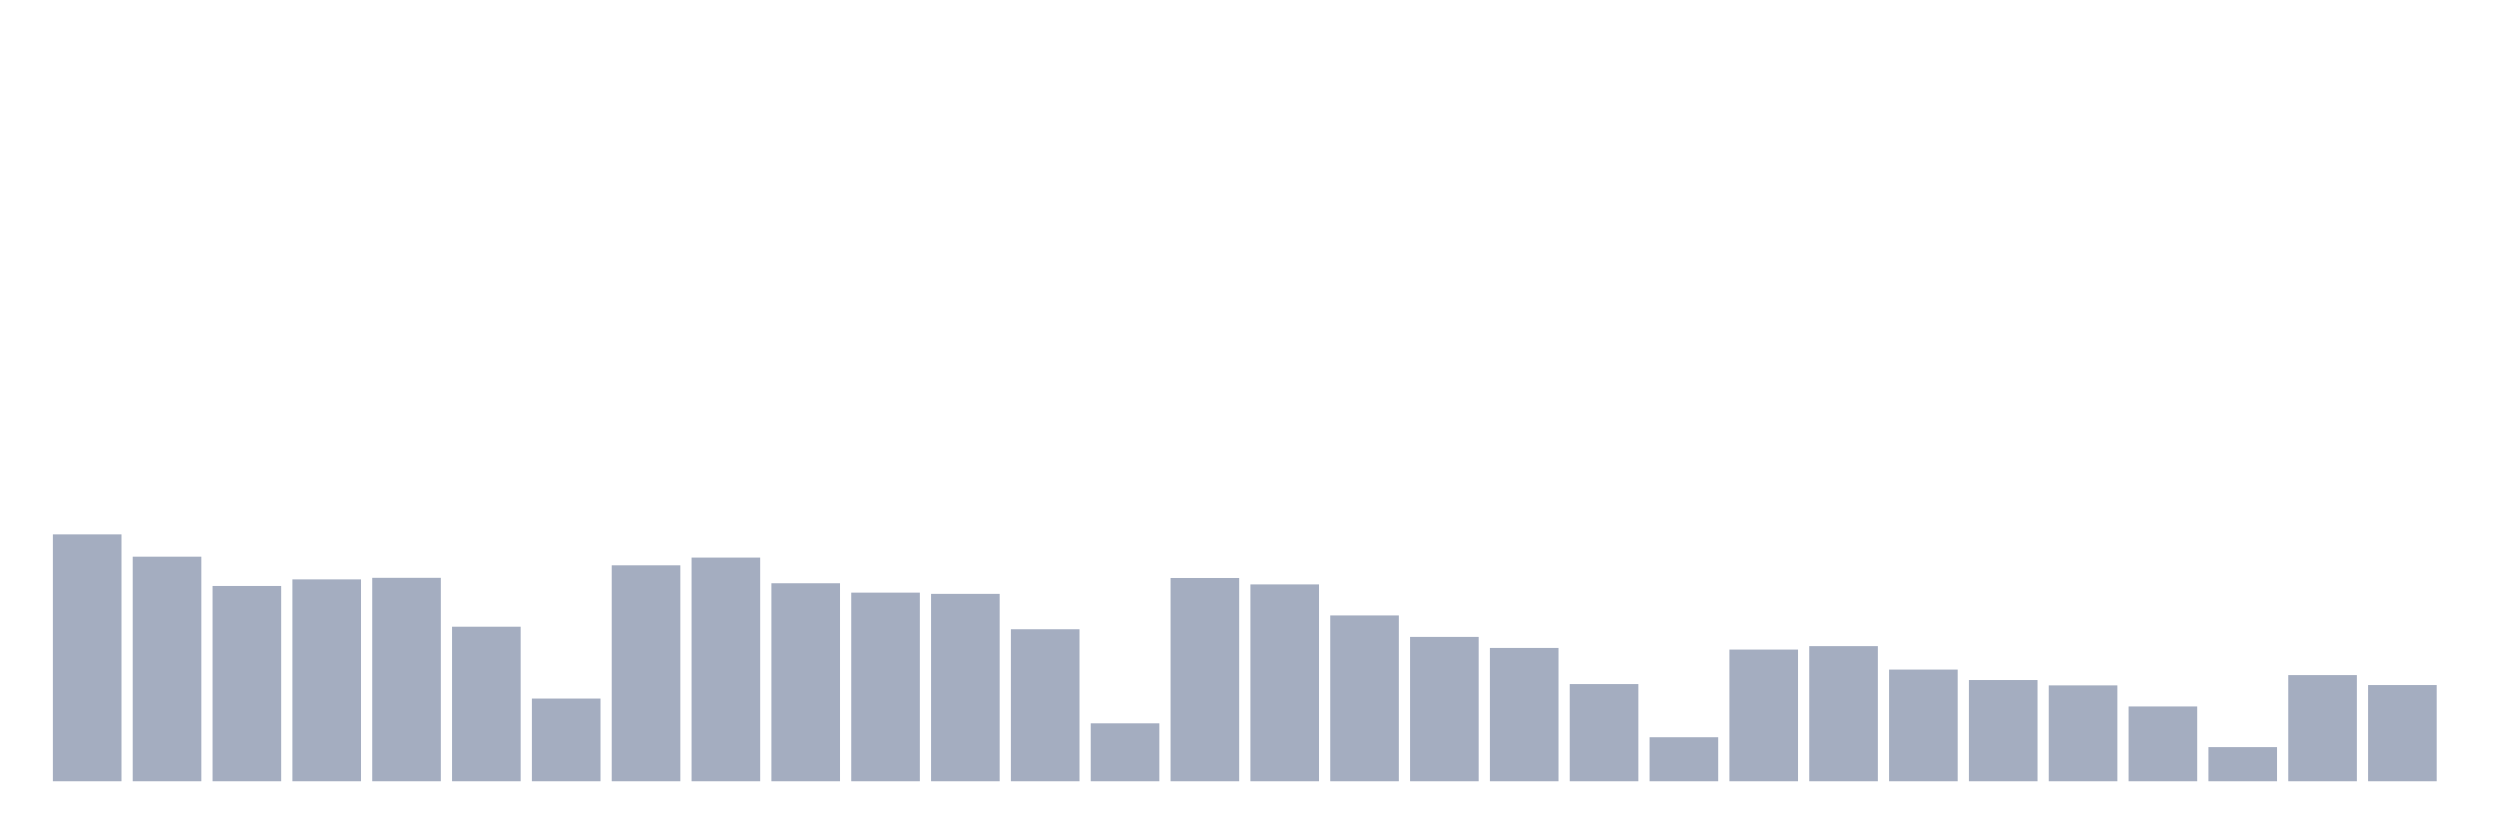 <svg xmlns="http://www.w3.org/2000/svg" viewBox="0 0 480 160"><g transform="translate(10,10)"><rect class="bar" x="0.153" width="13.175" y="92.598" height="47.402" fill="rgb(164,173,192)"></rect><rect class="bar" x="15.482" width="13.175" y="96.88" height="43.12" fill="rgb(164,173,192)"></rect><rect class="bar" x="30.81" width="13.175" y="102.505" height="37.495" fill="rgb(164,173,192)"></rect><rect class="bar" x="46.138" width="13.175" y="101.241" height="38.759" fill="rgb(164,173,192)"></rect><rect class="bar" x="61.466" width="13.175" y="100.941" height="39.059" fill="rgb(164,173,192)"></rect><rect class="bar" x="76.794" width="13.175" y="110.327" height="29.673" fill="rgb(164,173,192)"></rect><rect class="bar" x="92.123" width="13.175" y="124.12" height="15.88" fill="rgb(164,173,192)"></rect><rect class="bar" x="107.451" width="13.175" y="98.539" height="41.461" fill="rgb(164,173,192)"></rect><rect class="bar" x="122.779" width="13.175" y="97.054" height="42.946" fill="rgb(164,173,192)"></rect><rect class="bar" x="138.107" width="13.175" y="101.984" height="38.016" fill="rgb(164,173,192)"></rect><rect class="bar" x="153.436" width="13.175" y="103.785" height="36.215" fill="rgb(164,173,192)"></rect><rect class="bar" x="168.764" width="13.175" y="104.022" height="35.978" fill="rgb(164,173,192)"></rect><rect class="bar" x="184.092" width="13.175" y="110.816" height="29.184" fill="rgb(164,173,192)"></rect><rect class="bar" x="199.42" width="13.175" y="128.876" height="11.124" fill="rgb(164,173,192)"></rect><rect class="bar" x="214.748" width="13.175" y="100.973" height="39.027" fill="rgb(164,173,192)"></rect><rect class="bar" x="230.077" width="13.175" y="102.205" height="37.795" fill="rgb(164,173,192)"></rect><rect class="bar" x="245.405" width="13.175" y="108.162" height="31.838" fill="rgb(164,173,192)"></rect><rect class="bar" x="260.733" width="13.175" y="112.286" height="27.714" fill="rgb(164,173,192)"></rect><rect class="bar" x="276.061" width="13.175" y="114.403" height="25.597" fill="rgb(164,173,192)"></rect><rect class="bar" x="291.39" width="13.175" y="121.34" height="18.66" fill="rgb(164,173,192)"></rect><rect class="bar" x="306.718" width="13.175" y="131.547" height="8.453" fill="rgb(164,173,192)"></rect><rect class="bar" x="322.046" width="13.175" y="114.719" height="25.281" fill="rgb(164,173,192)"></rect><rect class="bar" x="337.374" width="13.175" y="114.056" height="25.944" fill="rgb(164,173,192)"></rect><rect class="bar" x="352.702" width="13.175" y="118.559" height="21.441" fill="rgb(164,173,192)"></rect><rect class="bar" x="368.031" width="13.175" y="120.565" height="19.435" fill="rgb(164,173,192)"></rect><rect class="bar" x="383.359" width="13.175" y="121.592" height="18.408" fill="rgb(164,173,192)"></rect><rect class="bar" x="398.687" width="13.175" y="125.637" height="14.363" fill="rgb(164,173,192)"></rect><rect class="bar" x="414.015" width="13.175" y="133.443" height="6.557" fill="rgb(164,173,192)"></rect><rect class="bar" x="429.344" width="13.175" y="119.617" height="20.383" fill="rgb(164,173,192)"></rect><rect class="bar" x="444.672" width="13.175" y="121.529" height="18.471" fill="rgb(164,173,192)"></rect></g></svg>